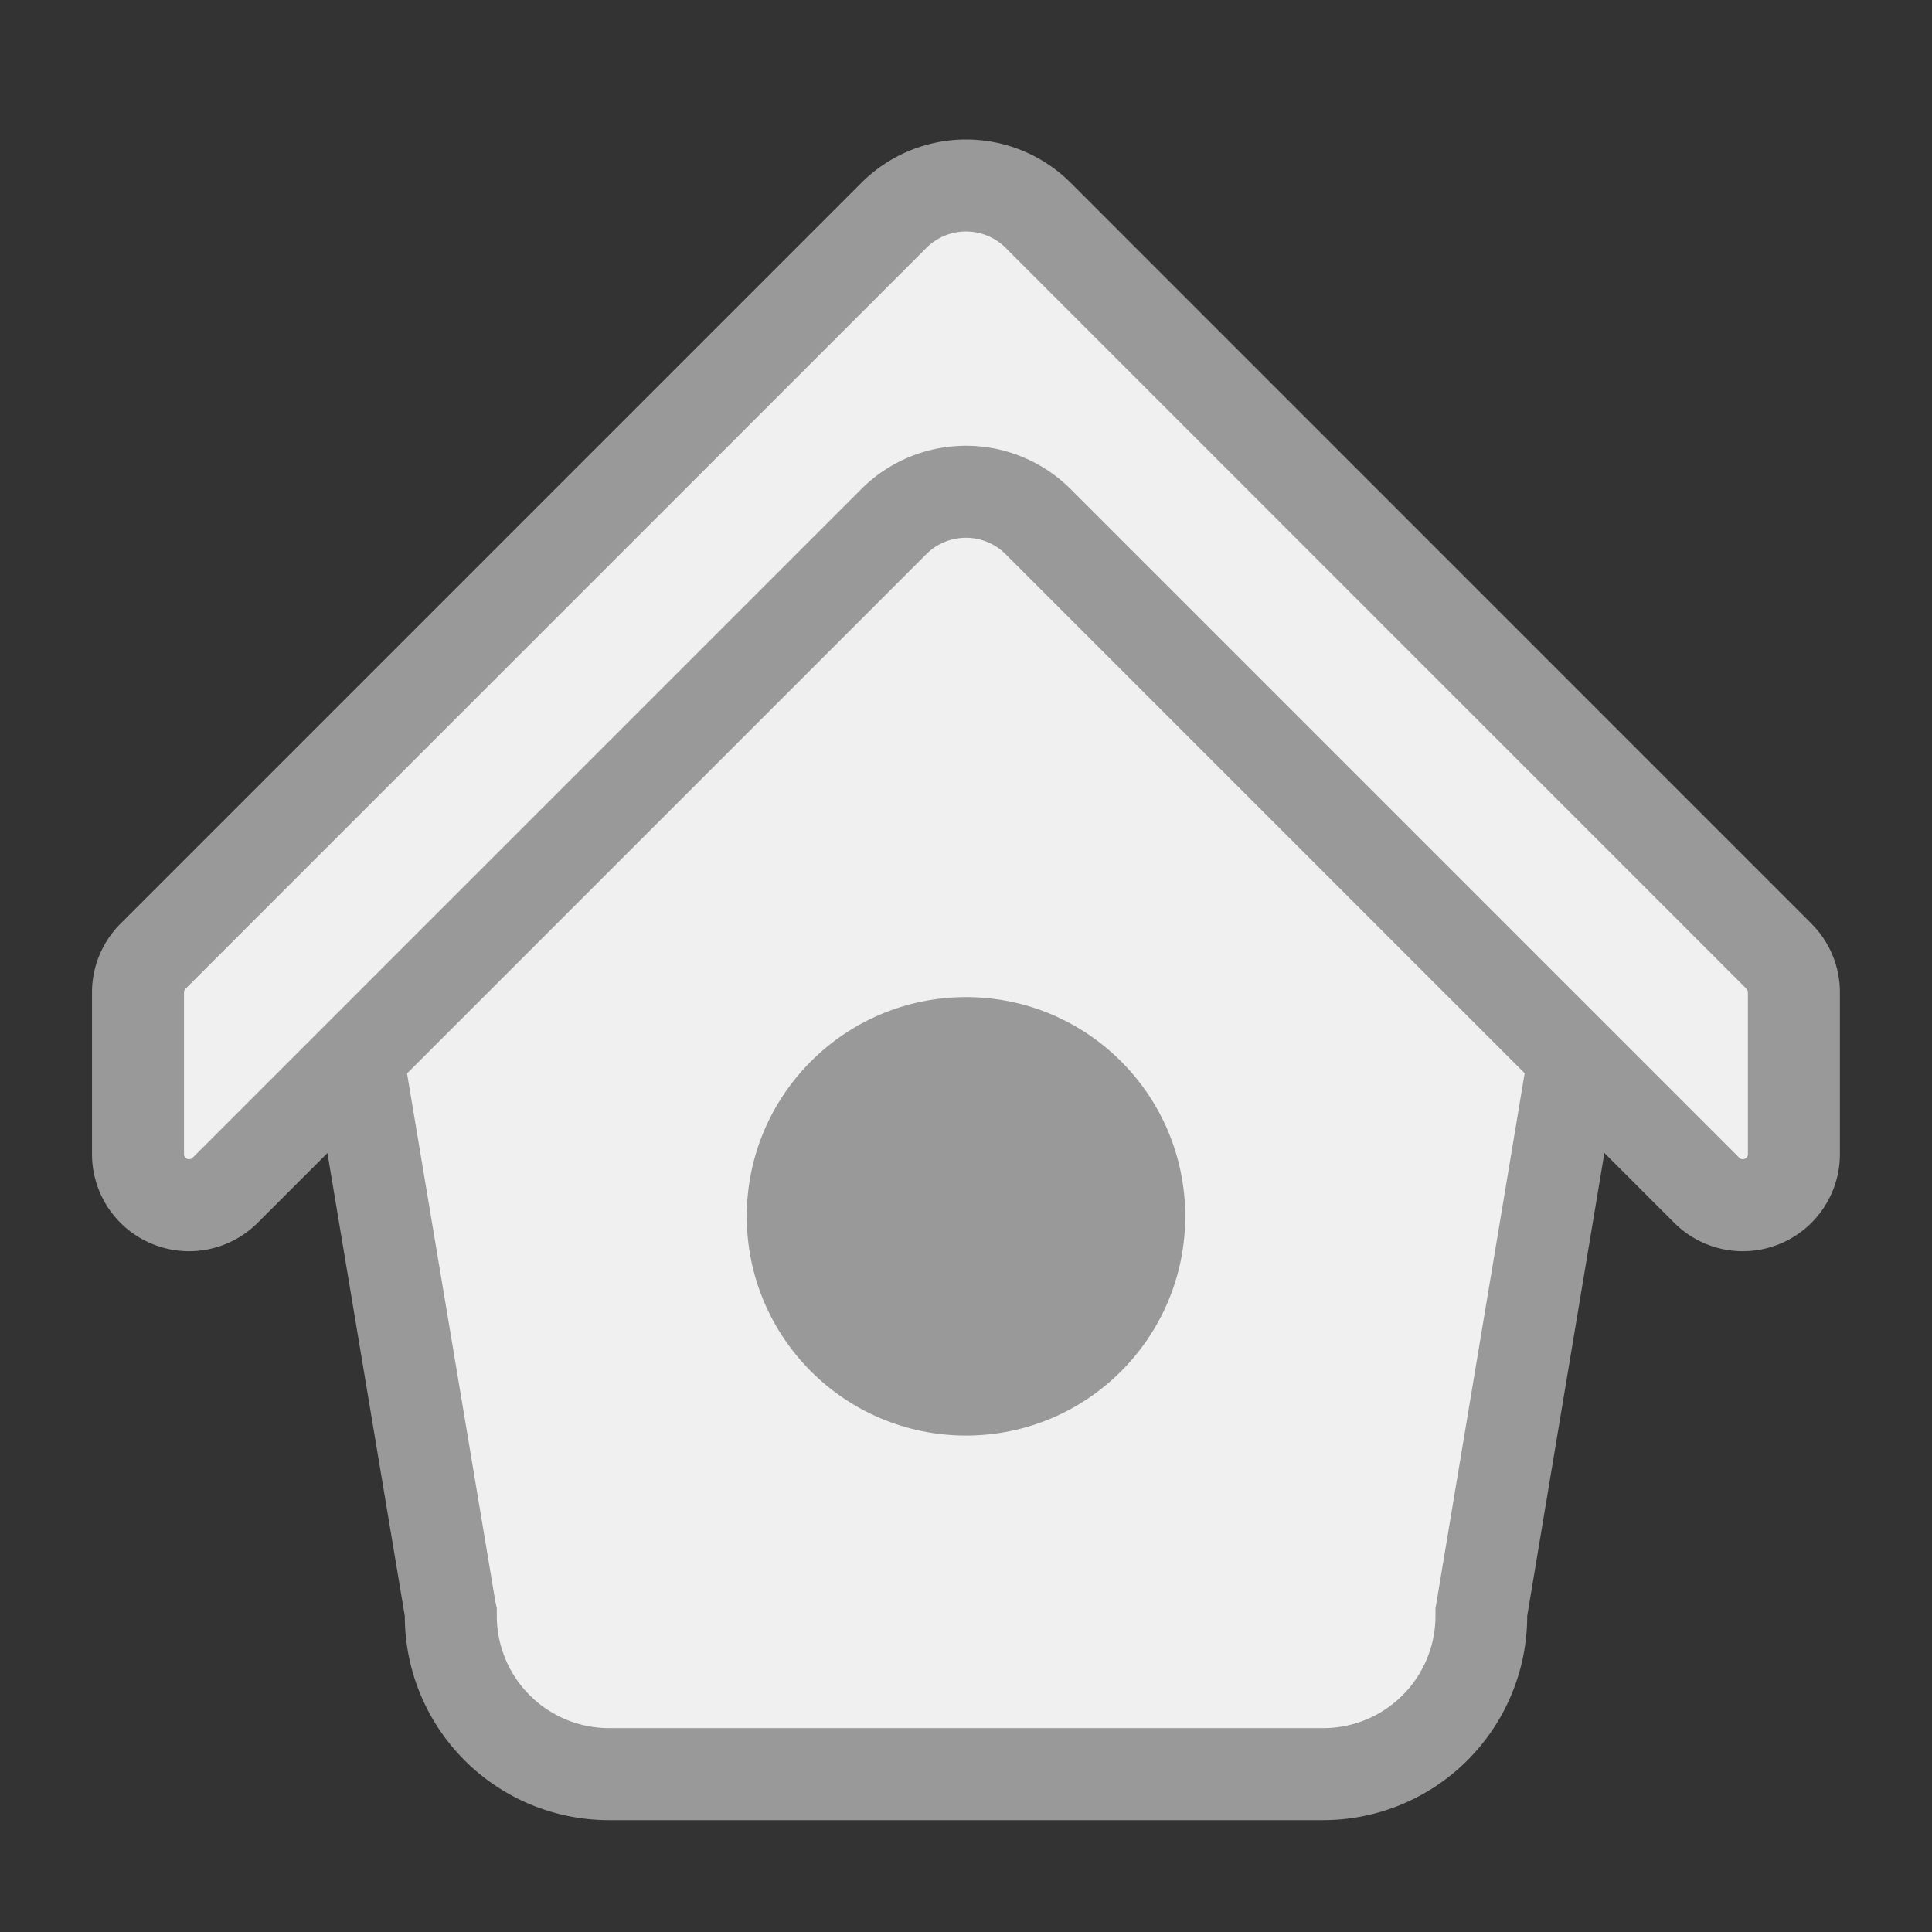 <svg id="Layer_1" data-name="Layer 1" xmlns="http://www.w3.org/2000/svg" viewBox="0 0 21 21"><rect x="0" y="0" width="21" height="21" fill="#333333" stroke="none"/><title>Artboard 6</title><path d="M6.616,19.285A1.721,1.721,0,0,1,4.9,17.566L3.78,10.826c.078-.937,5.146-6,6.168-6.076h1.106c1.02.071,6.087,5.139,6.158,6.161l-1.1,6.573a1.751,1.751,0,0,1-1.727,1.8Z" fill="#f0f0f0"/><path d="M10.991,5.249c1.124.363,5.244,4.472,5.705,5.675L15.617,17.4l-.014.082v.083a1.221,1.221,0,0,1-1.219,1.219H6.616A1.221,1.221,0,0,1,5.4,17.565v-.083L5.383,17.4,4.3,10.924c.462-1.2,4.581-5.312,5.705-5.675h.983m.064-1H9.945c-1.226,0-6.658,5.432-6.658,6.658L4.4,17.565a2.219,2.219,0,0,0,2.219,2.219h7.768A2.219,2.219,0,0,0,16.6,17.565l1.11-6.658c0-1.226-5.432-6.658-6.658-6.658Z" fill="#999"/><circle cx="10.5" cy="13.221" r="2.383" fill="#999"/><path d="M19.337,10.394,11.285,2.341a1.11,1.11,0,0,0-1.569,0L1.663,10.394a.555.555,0,0,0-.163.392v1.76a.555.555,0,0,0,.947.392L9.715,5.67a1.11,1.11,0,0,1,1.569,0l7.268,7.268a.555.555,0,0,0,.947-.392v-1.76A.555.555,0,0,0,19.337,10.394Z" fill="#f0f0f0" stroke="#999" stroke-linecap="round" stroke-linejoin="round"/></svg>